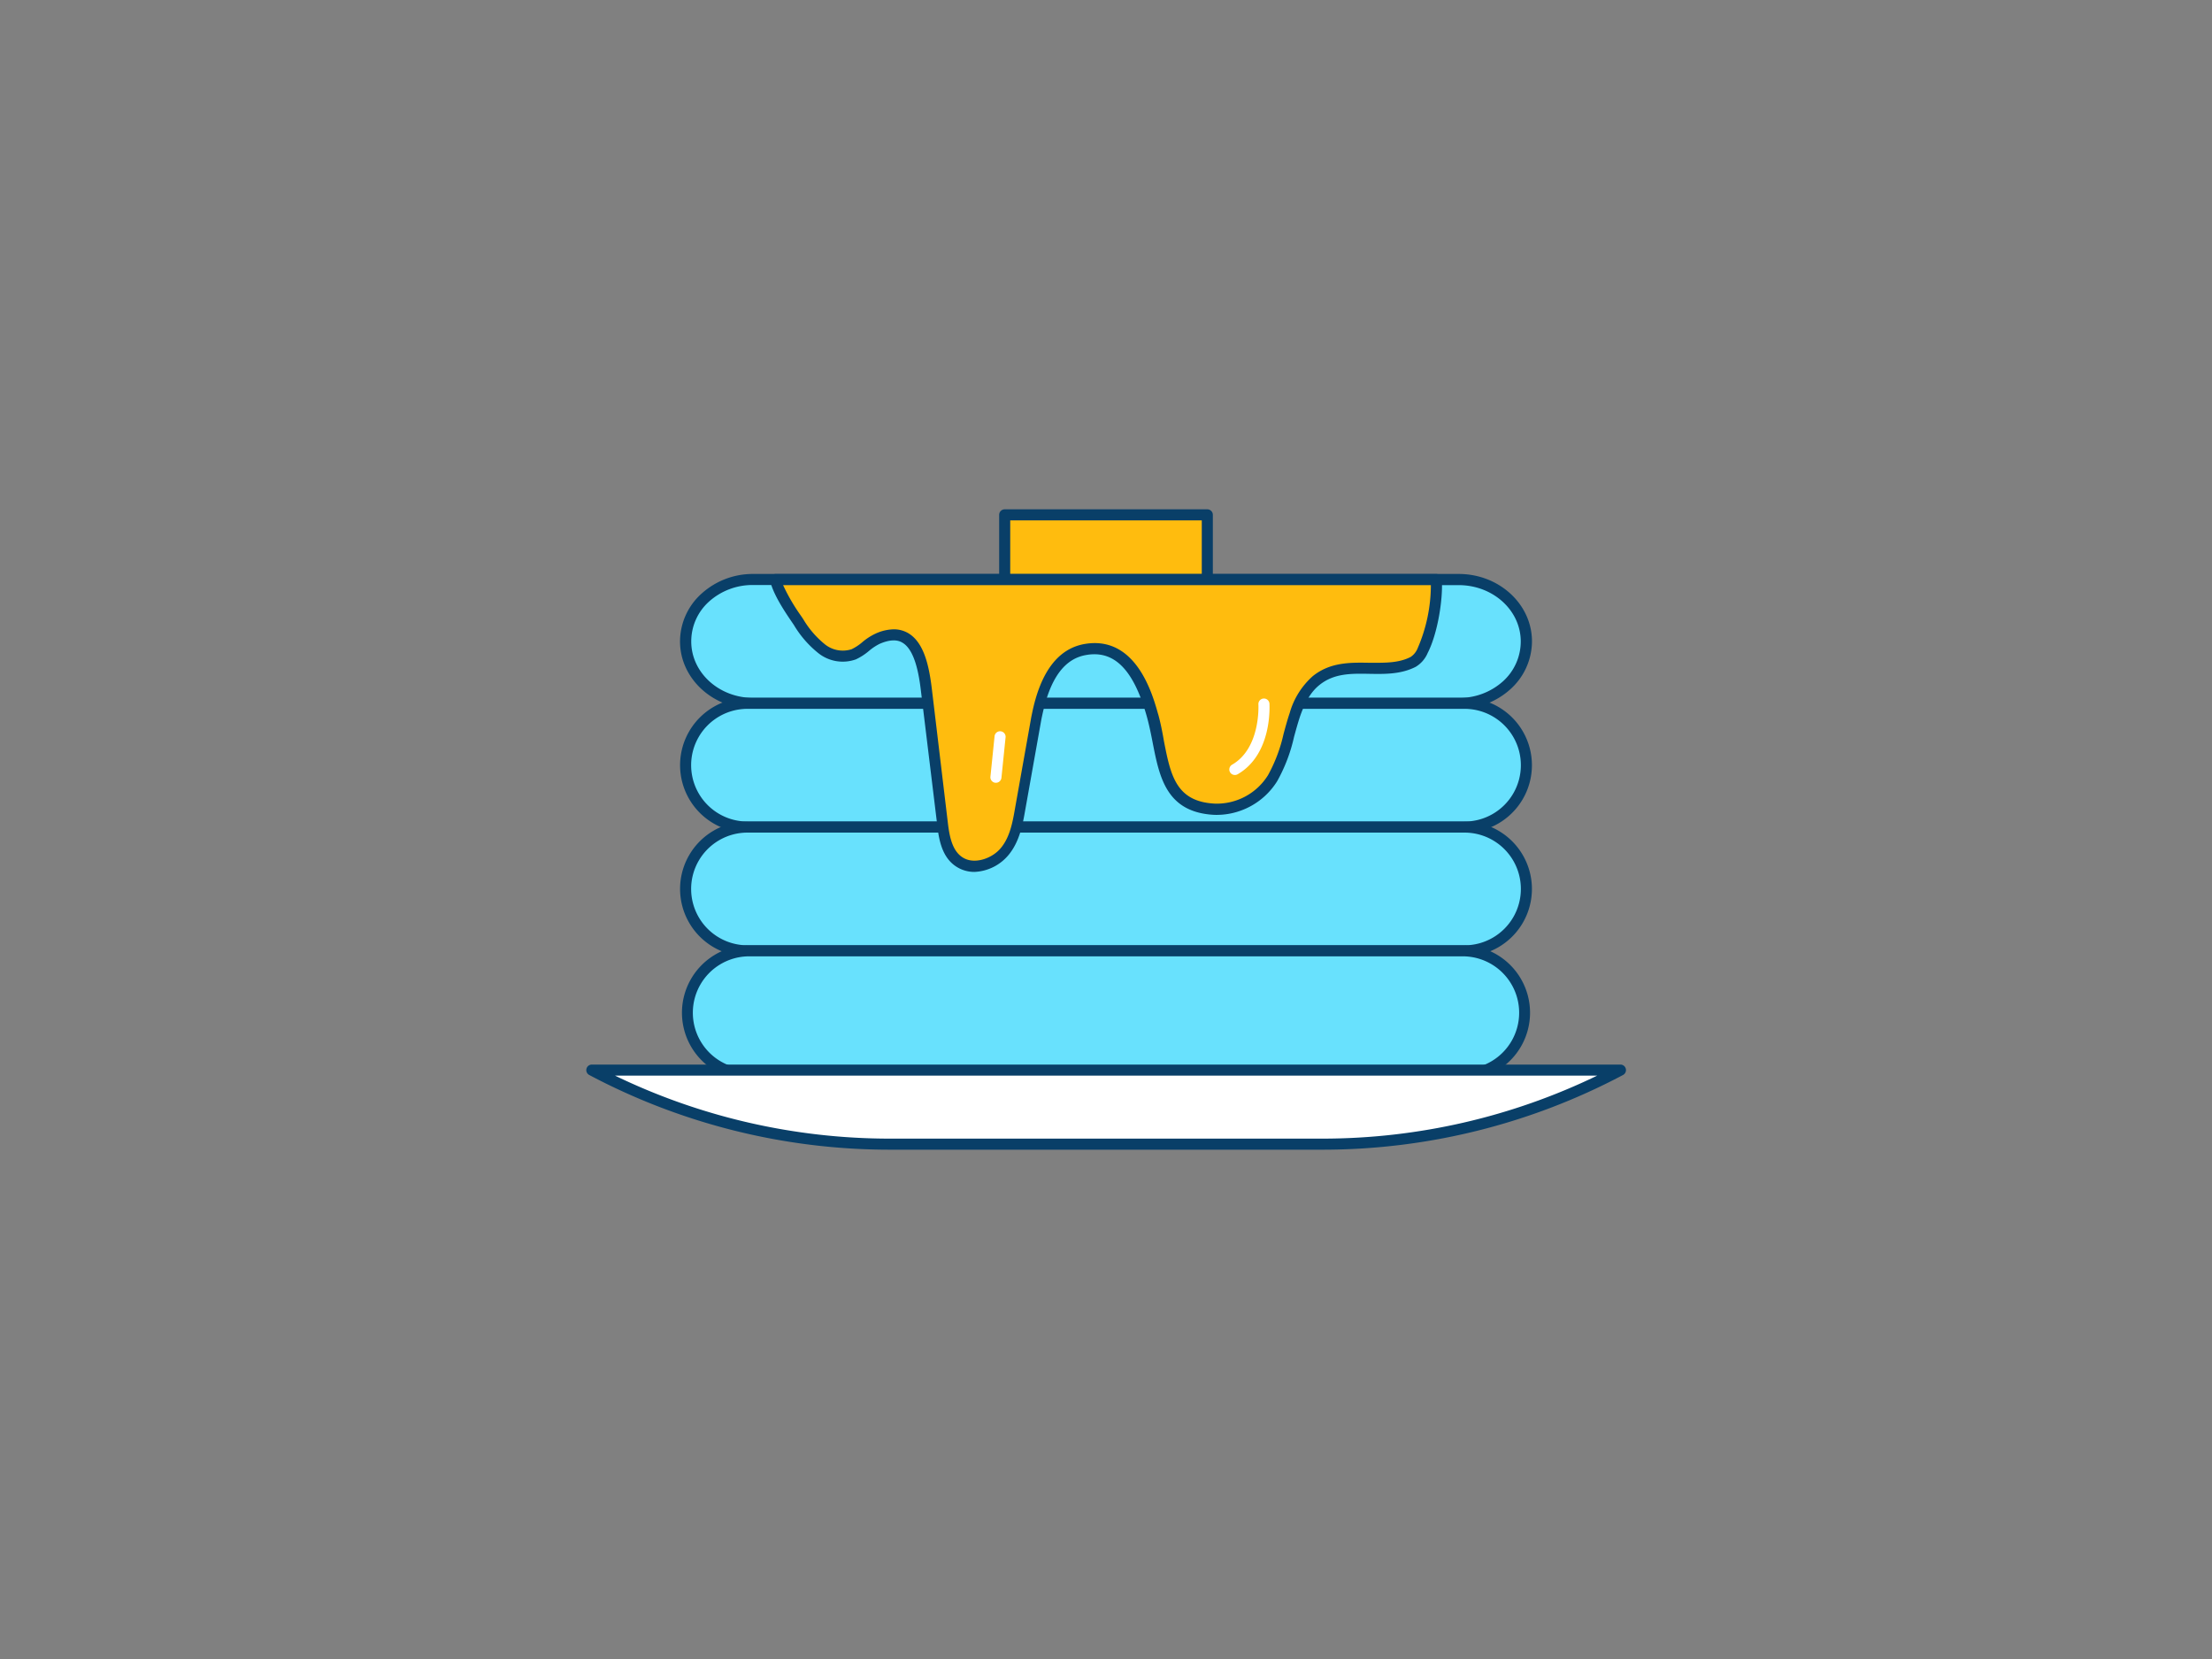<svg xmlns="http://www.w3.org/2000/svg" viewBox="0 0 400 300"><rect x="0" y="0" width="400" height="300" fill="#808080" stroke="none"/><g id="_434_american_pancake_outline" data-name="#434_american_pancake_outline"><path d="M276,116a10.73,10.73,0,0,1-3.59,7.92,12.82,12.82,0,0,1-8.64,3.28H136.2c-6.75,0-12.23-5-12.23-11.2a10.67,10.67,0,0,1,3.59-7.91,12.82,12.82,0,0,1,8.64-3.28H263.8C270.55,104.79,276,109.8,276,116Z" fill="#68e1fd"/><path d="M263.79,128.18H136.21c-7.3,0-13.24-5.47-13.24-12.2a11.66,11.66,0,0,1,3.91-8.65,13.81,13.81,0,0,1,9.33-3.54H263.79c7.3,0,13.24,5.47,13.24,12.19a11.7,11.7,0,0,1-3.91,8.66A13.8,13.8,0,0,1,263.79,128.18ZM136.21,105.79a11.76,11.76,0,0,0-8,3A9.67,9.67,0,0,0,125,116c0,5.62,5,10.2,11.24,10.2H263.79a11.76,11.76,0,0,0,8-3A9.71,9.71,0,0,0,275,116c0-5.62-5-10.19-11.24-10.19Z" fill="#093f68"/><rect x="123.98" y="127.18" width="152.04" height="22.38" rx="11.19" fill="#68e1fd"/><path d="M264.83,150.56H135.17a12.19,12.19,0,1,1,0-24.38H264.83a12.19,12.19,0,0,1,0,24.38ZM135.17,128.18a10.19,10.19,0,1,0,0,20.38H264.83a10.19,10.19,0,0,0,0-20.38Z" fill="#093f68"/><rect x="123.98" y="149.56" width="152.04" height="22.38" rx="11.19" fill="#68e1fd"/><path d="M264.83,172.94H135.17a12.19,12.19,0,1,1,0-24.38H264.83a12.19,12.19,0,0,1,0,24.38ZM135.17,150.56a10.19,10.19,0,1,0,0,20.38H264.83a10.19,10.19,0,0,0,0-20.38Z" fill="#093f68"/><rect x="123.98" y="171.94" width="152.04" height="22.38" rx="11.19" fill="#68e1fd"/><path d="M264.83,195.33H135.17a12.2,12.2,0,0,1,0-24.39H264.83a12.2,12.2,0,0,1,0,24.39ZM135.17,172.94a10.2,10.2,0,0,0,0,20.39H264.83a10.2,10.2,0,0,0,0-20.39Z" fill="#093f68"/><rect x="181.68" y="93.1" width="36.63" height="11.69" fill="#ffbc0e"/><path d="M218.32,105.79H181.68a1,1,0,0,1-1-1V93.1a1,1,0,0,1,1-1h36.64a1,1,0,0,1,1,1v11.69A1,1,0,0,1,218.32,105.79Zm-35.64-2h34.64V94.1H182.68Z" fill="#093f68"/><path d="M257.27,117.63a4.49,4.49,0,0,1-1.7,2c-5.42,2.79-12.31-.84-17.53,3.36a12.88,12.88,0,0,0-3.86,6.21c-1.29,3.78-1.92,8.12-4,11.45a12,12,0,0,1-10.5,5.62c-9.83-.53-9.09-9.14-11.19-16.76l-.09-.31c-1.76-6.25-4.89-13-12-11.83-5.5.91-7.73,6.68-8.77,11.83-.08.36-.15.73-.21,1.09l-2.85,16c-.47,2.67-1,5.46-2.77,7.63s-5.2,3.48-7.8,2.16-3.18-4.4-3.5-7.08l-2.37-19.81c-.17-1.46-.35-2.91-.52-4.37-.65-5.47-2.16-12.33-8.9-9.36-1.54.68-2.7,2.14-4.26,2.79a6.15,6.15,0,0,1-5.83-1,17.85,17.85,0,0,1-4.15-4.81c-.89-1.34-3.56-5-4.16-7.67H259.72A29.38,29.38,0,0,1,257.27,117.63Z" fill="#ffbc0e"/><path d="M176.22,157.67a6,6,0,0,1-2.74-.64c-2.91-1.48-3.66-4.65-4-7.86L166.54,125c-.37-3.16-1.13-7.52-3.38-8.8-1-.6-2.4-.52-4.12.24a9.61,9.61,0,0,0-1.87,1.24,10.5,10.5,0,0,1-2.41,1.56,7.07,7.07,0,0,1-6.8-1.15,18.8,18.8,0,0,1-4.4-5.07l-.38-.56c-1.17-1.72-3.35-4.92-3.92-7.44a1,1,0,0,1,.2-.84,1,1,0,0,1,.78-.38H259.72a1,1,0,0,1,1,.93c.26,3.46-.72,9.8-2.56,13.37a5.3,5.3,0,0,1-2.15,2.48c-2.65,1.36-5.56,1.32-8.39,1.27-3.27-.06-6.37-.11-9,2-1.51,1.2-2.6,3-3.55,5.76-.39,1.17-.72,2.38-1.07,3.66a29.42,29.42,0,0,1-3.05,8,12.93,12.93,0,0,1-11.4,6.08c-8.64-.46-9.88-6.81-11.09-12.95-.29-1.5-.6-3.05-1-4.54l-.08-.3c-2.38-8.43-5.85-12-10.93-11.12-4,.66-6.58,4.27-8,11-.08.36-.15.71-.21,1.06l-2.85,16c-.44,2.52-1,5.66-3,8.09A8.48,8.48,0,0,1,176.22,157.67ZM161.6,113.8a5.16,5.16,0,0,1,2.56.65c3,1.71,3.88,6.17,4.37,10.31l2.89,24.18c.32,2.65.9,5.25,3,6.3s5.12-.12,6.57-1.9c1.66-2,2.14-4.76,2.56-7.17l2.85-16c.06-.37.14-.76.22-1.13,1.53-7.56,4.75-11.8,9.59-12.6,9.21-1.52,12.19,9.06,13.17,12.54l.09.29c.43,1.59.74,3.18,1,4.71,1.2,6.13,2.14,11,9.23,11.34a10.9,10.9,0,0,0,9.6-5.15,28,28,0,0,0,2.81-7.46c.34-1.25.69-2.55,1.11-3.78a14,14,0,0,1,4.18-6.67c3.15-2.53,6.76-2.47,10.24-2.41,2.7,0,5.24.09,7.46-1.06a3.41,3.41,0,0,0,1.27-1.6h0a28.85,28.85,0,0,0,2.38-11.38H141.61a34.47,34.47,0,0,0,3.22,5.53l.4.59a17,17,0,0,0,3.9,4.55,5.17,5.17,0,0,0,4.87.92,9,9,0,0,0,1.94-1.28,10.73,10.73,0,0,1,2.3-1.5A8.28,8.28,0,0,1,161.6,113.8Z" fill="#093f68"/><path d="M223.3,140.14a1,1,0,0,1-.87-.5,1,1,0,0,1,.37-1.36c5.2-3,4.76-10.82,4.76-10.9a1,1,0,0,1,2-.13c0,.37.54,9.11-5.75,12.76A1,1,0,0,1,223.3,140.14Z" fill="#fff"/><path d="M180.13,141.55H180a1,1,0,0,1-.9-1.09l.75-7.32a1,1,0,0,1,1.1-.9,1,1,0,0,1,.89,1.1l-.75,7.32A1,1,0,0,1,180.13,141.55Z" fill="#fff"/><path d="M239.22,206.9H160.78A114.67,114.67,0,0,1,107,193.51H293A114.67,114.67,0,0,1,239.22,206.9Z" fill="#fff"/><path d="M239.22,207.9H160.78a116,116,0,0,1-54.23-13.51,1,1,0,0,1-.5-1.12,1,1,0,0,1,1-.76H293a1,1,0,0,1,1,.76,1,1,0,0,1-.5,1.12A116,116,0,0,1,239.22,207.9Zm-128-13.39a114.11,114.11,0,0,0,49.58,11.39h78.44a114.11,114.11,0,0,0,49.58-11.39Z" fill="#093f68"/></g></svg>